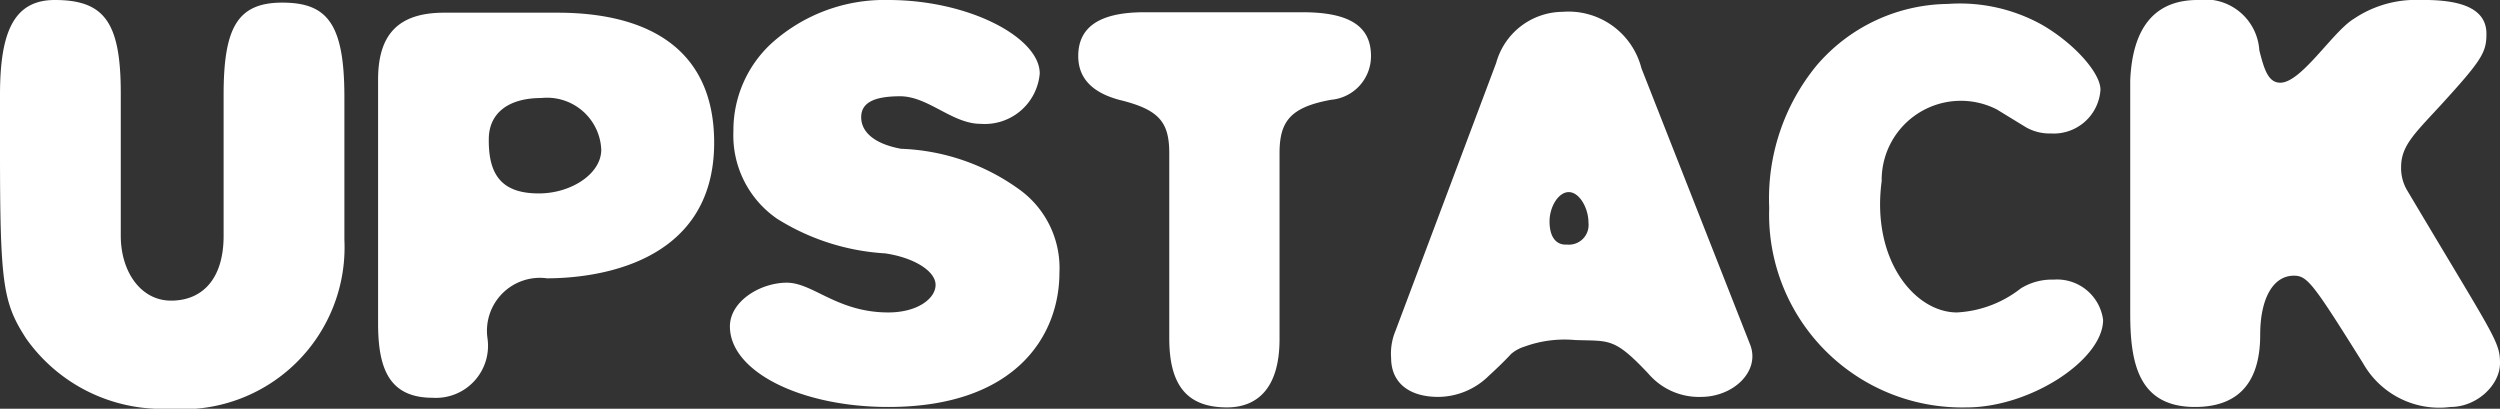 <svg id="Layer_1" data-name="Layer 1" xmlns="http://www.w3.org/2000/svg" viewBox="0 0 57.13 9.34"><rect x="0" y="0" width="57.13" height="9.34" fill="#333333" stroke="none"/><defs><style>.cls-1{fill:#fff;}</style></defs><path class="cls-1" d="M2.76,5.39c0,.81.45,1.48,1.15,1.48s1.2-.48,1.2-1.48V2.17C5.11.64,5.42.06,6.45.06S7.87.54,7.87,2.22V5.48a3.7,3.7,0,0,1-4,3.86A3.8,3.8,0,0,1,.6,7.74C.07,6.92,0,6.51,0,3.44V2.17C0,.78.29,0,1.25,0c1.13,0,1.51.5,1.51,2.13Z"/><path class="cls-1" d="M16.32,3.26c0,2.83-2.81,3.1-3.82,3.1a1.21,1.21,0,0,0-1.36,1.37A1.19,1.19,0,0,1,9.89,9.09c-1,0-1.25-.67-1.25-1.7V1.82c0-1,.43-1.53,1.51-1.53h2.59C14.76.29,16.32,1.08,16.32,3.26Zm-4,1.16c.72,0,1.42-.44,1.42-1a1.24,1.24,0,0,0-1.37-1.18c-.77,0-1.2.36-1.2.94C11.16,4,11.47,4.42,12.31,4.42Z"/><path class="cls-1" d="M20.23,5.79A5.22,5.22,0,0,1,17.76,5a2.31,2.31,0,0,1-1-2A2.7,2.7,0,0,1,17.62,1,3.85,3.85,0,0,1,20.3,0c1.85,0,3.46.86,3.46,1.68a1.26,1.26,0,0,1-1.35,1.15c-.65,0-1.2-.63-1.84-.63s-.89.17-.89.48.26.6.91.72a4.9,4.9,0,0,1,2.69.92,2.21,2.21,0,0,1,.93,1.91c0,1.44-1,3.07-3.91,3.07-2,0-3.62-.81-3.62-1.84,0-.58.7-1,1.3-1s1.15.68,2.32.68c.67,0,1.08-.32,1.08-.63S20.9,5.89,20.23,5.79Z"/><path class="cls-1" d="M26.72,3.5c0-.72-.24-1-1.15-1.22-.62-.17-.93-.5-.93-1,0-.67.5-1,1.51-1h3.62c1.1,0,1.56.34,1.56,1a1,1,0,0,1-.91,1c-.94.17-1.18.5-1.18,1.22V7.75c0,1.17-.55,1.56-1.2,1.56-.91,0-1.32-.5-1.32-1.58Z"/><path class="cls-1" d="M40,7.89c.22.6-.39,1.18-1.13,1.18a1.52,1.52,0,0,1-1.2-.53c-.79-.84-.89-.74-1.68-.77a2.67,2.67,0,0,0-1.15.15.87.87,0,0,0-.31.17s-.16.18-.51.5a1.66,1.66,0,0,1-1.15.48c-.69,0-1.08-.34-1.08-.89a1.34,1.34,0,0,1,.1-.62l2.3-6.12A1.59,1.59,0,0,1,35.71.27a1.72,1.72,0,0,1,1.8,1.29Zm-4.18-2.3a.45.45,0,0,0,.48-.5c0-.34-.21-.7-.45-.7s-.44.34-.44.67S35.54,5.59,35.78,5.59Z"/><path class="cls-1" d="M46.18,6.59a1.35,1.35,0,0,1,.75-.2,1.06,1.06,0,0,1,1.13.92c0,.91-1.66,2-3.12,2a4.41,4.41,0,0,1-4.51-4.56A4.79,4.79,0,0,1,41.51,1.5a4,4,0,0,1,3-1.41,3.86,3.86,0,0,1,2.16.48C47.41,1,48,1.67,48,2.05a1.07,1.07,0,0,1-1.13,1,1.1,1.1,0,0,1-.57-.14l-.67-.41A1.81,1.81,0,0,0,43,4.14c-.24,1.8.76,3,1.72,3A2.58,2.58,0,0,0,46.18,6.59Z"/><path class="cls-1" d="M55.76,2.42c-.6.65-.89.92-.89,1.4a1,1,0,0,0,.15.55C57,7.7,57.13,7.8,57.13,8.3s-.53,1-1.13,1a2,2,0,0,1-2-1c-1.14-1.82-1.27-2-1.58-2-.48,0-.77.53-.77,1.35,0,1.2-.6,1.65-1.49,1.65-1.29,0-1.48-1-1.48-2.13l0-5.33C48.73.63,49.24,0,50.22,0a1.24,1.24,0,0,1,1.41,1.15c.11.43.2.74.48.74.48,0,1.2-1.17,1.68-1.46A2.53,2.53,0,0,1,55.09,0c.48,0,1.73-.07,1.73.77C56.82,1.2,56.72,1.37,55.76,2.42Z"/></svg>